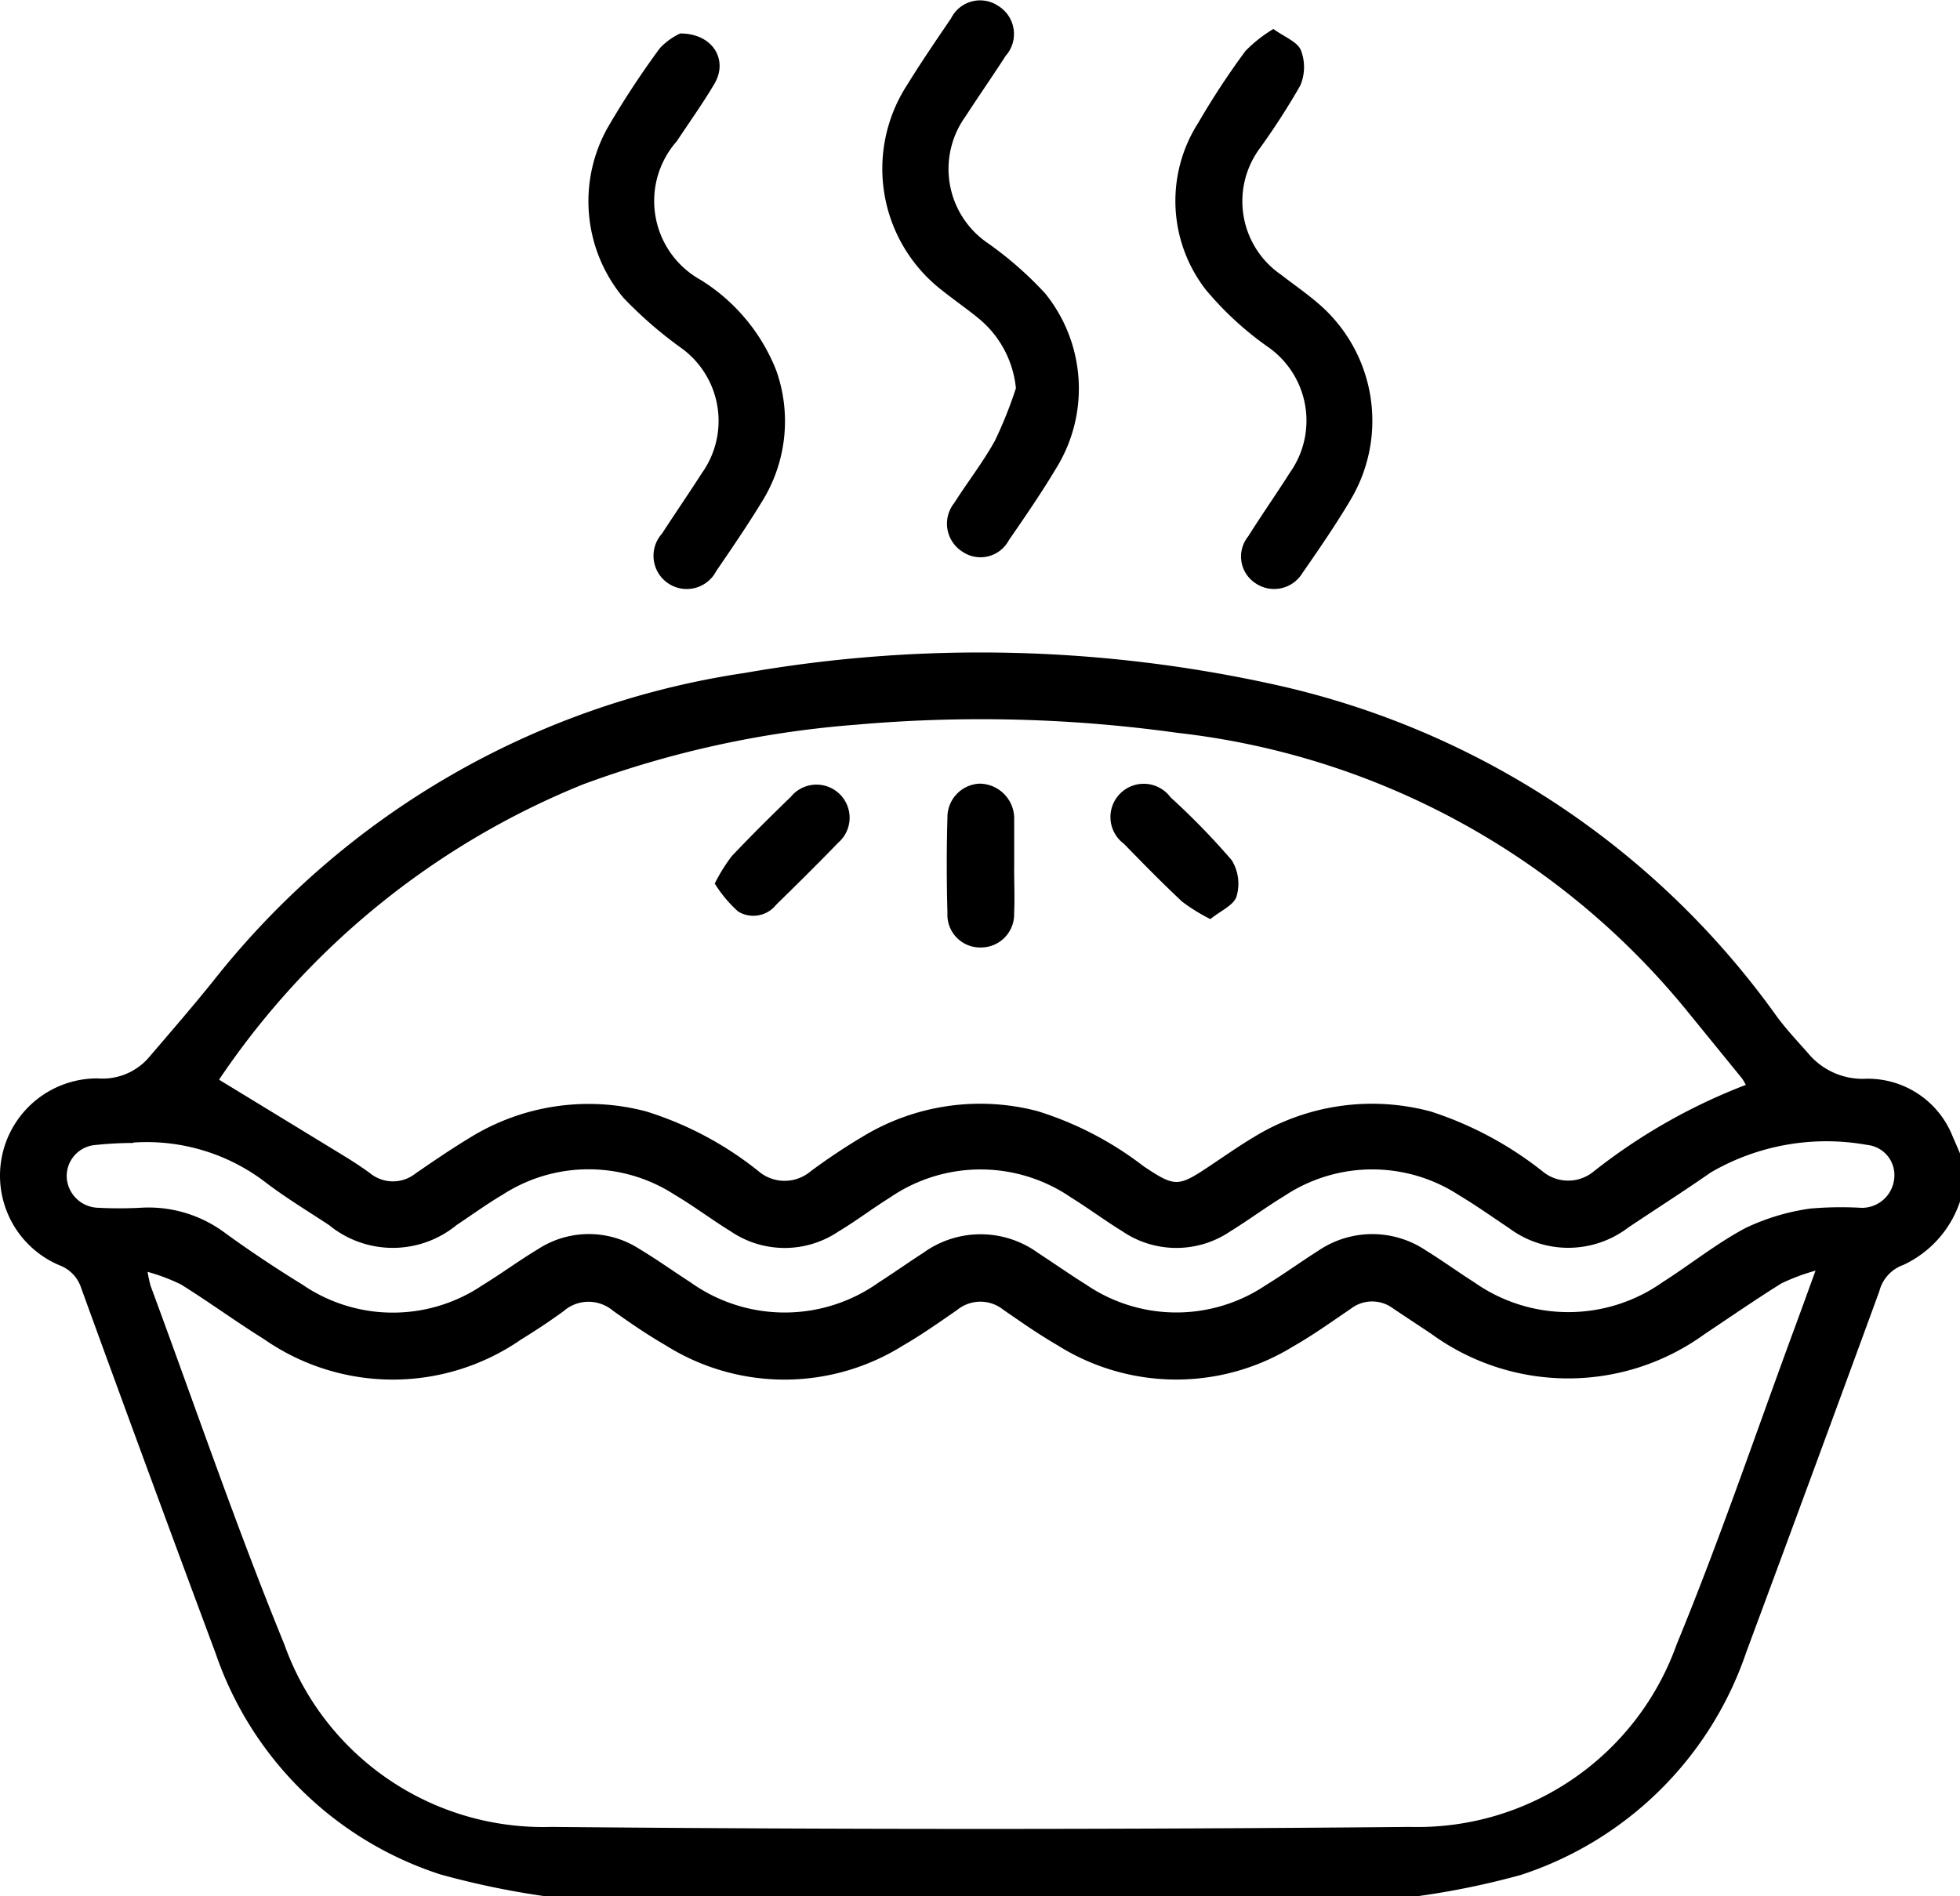 <svg id="b" xmlns="http://www.w3.org/2000/svg" width="33.681" height="32.592" viewBox="0 0 33.681 32.592">
  <g id="c" transform="translate(0 0)">
    <g id="Grupo_121" data-name="Grupo 121">
      <path id="Caminho_324" data-name="Caminho 324" d="M9.343,191.608a14.286,14.286,0,0,1-1.789-.374,6.05,6.05,0,0,1-3.86-3.8q-1.166-3.13-2.307-6.27a.621.621,0,0,0-.377-.4,1.672,1.672,0,0,1,.66-3.212,1.047,1.047,0,0,0,.889-.374c.37-.432.742-.862,1.1-1.307a14.291,14.291,0,0,1,9.122-5.287,23.44,23.44,0,0,1,9.162.211,14.409,14.409,0,0,1,8.584,5.7c.163.219.351.419.532.624a1.216,1.216,0,0,0,1,.439,1.567,1.567,0,0,1,1.488,1c.045.1.087.2.13.3v.789a1.849,1.849,0,0,1-.984,1.113.648.648,0,0,0-.41.453q-1.134,3.1-2.285,6.2a6.084,6.084,0,0,1-3.869,3.829,13.628,13.628,0,0,1-1.788.368H9.343ZM2.524,180.87a2.337,2.337,0,0,0,.053.248c.762,2.059,1.47,4.138,2.3,6.168a4.719,4.719,0,0,0,4.585,3.132q7.378.069,14.757,0a4.726,4.726,0,0,0,4.582-3.137c.744-1.805,1.37-3.66,2.047-5.492.1-.273.2-.547.339-.932a3.508,3.508,0,0,0-.586.219c-.445.277-.877.577-1.315.868a3.992,3.992,0,0,1-4.7,0c-.218-.146-.438-.29-.656-.436a.6.6,0,0,0-.733.007c-.326.221-.647.452-.989.646a3.828,3.828,0,0,1-4.05-.024c-.321-.186-.627-.4-.933-.612a.631.631,0,0,0-.789.008c-.306.212-.611.427-.933.613a3.834,3.834,0,0,1-4.079-.008c-.312-.18-.611-.386-.905-.595a.65.65,0,0,0-.844.009c-.238.174-.486.337-.737.492a3.871,3.871,0,0,1-4.414-.011c-.481-.3-.943-.638-1.425-.939a3.368,3.368,0,0,0-.578-.218Zm1.235-3.292q1.089.664,2.173,1.326c.14.086.277.177.41.273a.622.622,0,0,0,.789.008c.306-.21.614-.421.932-.613a3.874,3.874,0,0,1,3.027-.453,5.875,5.875,0,0,1,1.928,1.024.692.692,0,0,0,.9.007,10.7,10.7,0,0,1,.9-.6,3.887,3.887,0,0,1,3-.435,5.8,5.8,0,0,1,1.822.947c.544.362.59.361,1.141-.007.246-.164.488-.334.741-.486a3.885,3.885,0,0,1,3.059-.446,6.127,6.127,0,0,1,1.924,1.034.688.688,0,0,0,.847.013,9.969,9.969,0,0,1,2.637-1.506.954.954,0,0,0-.063-.109q-.488-.6-.977-1.2a13.192,13.192,0,0,0-8.717-4.741,24.426,24.426,0,0,0-5.536-.141,17.343,17.343,0,0,0-4.689,1.026,13.749,13.749,0,0,0-6.251,5.071Zm-1.482,1.084a6.246,6.246,0,0,0-.686.039.536.536,0,0,0-.455.557.555.555,0,0,0,.54.518,6.958,6.958,0,0,0,.723,0,2.2,2.2,0,0,1,1.474.445c.425.308.865.6,1.31.874a2.75,2.75,0,0,0,3.092.015c.327-.2.635-.428.963-.625a1.6,1.6,0,0,1,1.74,0c.3.179.585.385.879.574a2.784,2.784,0,0,0,3.233,0c.258-.165.508-.343.766-.509a1.679,1.679,0,0,1,1.968,0c.275.179.543.368.822.542a2.751,2.751,0,0,0,3.092.016c.308-.188.6-.4.905-.594a1.652,1.652,0,0,1,1.856,0c.279.172.545.366.822.542a2.807,2.807,0,0,0,3.237,0c.48-.306.928-.667,1.428-.933a3.824,3.824,0,0,1,1.107-.333,6.093,6.093,0,0,1,.885-.013.558.558,0,0,0,.561-.5.521.521,0,0,0-.462-.581,3.95,3.95,0,0,0-2.688.472c-.467.325-.947.631-1.42.948a1.7,1.7,0,0,1-2.052.007c-.282-.188-.559-.385-.85-.559a2.727,2.727,0,0,0-3.007.009c-.318.193-.617.416-.933.611a1.65,1.65,0,0,1-1.856-.007c-.3-.185-.58-.393-.877-.578a2.75,2.75,0,0,0-3.12.007c-.3.186-.578.4-.877.578a1.65,1.65,0,0,1-1.856-.006c-.325-.2-.633-.433-.962-.628a2.718,2.718,0,0,0-2.951,0c-.273.161-.53.348-.794.524a1.728,1.728,0,0,1-2.19,0c-.356-.235-.723-.457-1.063-.713a3.36,3.36,0,0,0-2.3-.706Z" transform="translate(0.011 -159.016)"/>
      <path id="Caminho_325" data-name="Caminho 325" d="M232.438,6.676a1.775,1.775,0,0,0-.634-1.2c-.2-.165-.42-.316-.625-.48a2.643,2.643,0,0,1-.615-3.532c.241-.391.5-.771.759-1.151A.557.557,0,0,1,232.136.1a.566.566,0,0,1,.124.859c-.225.35-.463.691-.689,1.04a1.542,1.542,0,0,0,.385,2.178,6.2,6.2,0,0,1,.983.862,2.6,2.6,0,0,1,.189,3.009c-.252.422-.532.829-.812,1.235a.551.551,0,0,1-.8.195.569.569,0,0,1-.14-.833c.229-.36.494-.7.7-1.071a7.239,7.239,0,0,0,.358-.893Z" transform="translate(-214.98 0.003)"/>
      <path id="Caminho_326" data-name="Caminho 326" d="M155.04,8.72c.569,0,.829.46.59.865-.2.339-.43.659-.647.988a1.551,1.551,0,0,0,.41,2.383,3.218,3.218,0,0,1,1.3,1.559,2.611,2.611,0,0,1-.256,2.268c-.244.4-.511.79-.776,1.178a.571.571,0,1,1-.932-.644c.226-.348.461-.691.686-1.041a1.545,1.545,0,0,0-.366-2.157,7.035,7.035,0,0,1-.985-.858,2.588,2.588,0,0,1-.271-2.918,15.145,15.145,0,0,1,.9-1.371,1.137,1.137,0,0,1,.349-.252Z" transform="translate(-143.353 -8.145)"/>
      <path id="Caminho_327" data-name="Caminho 327" d="M308.224,7.57c.188.136.41.217.472.364a.809.809,0,0,1-.011.608,12.4,12.4,0,0,1-.692,1.074,1.531,1.531,0,0,0,.362,2.177c.207.161.424.31.624.481a2.653,2.653,0,0,1,.57,3.389c-.256.432-.542.848-.829,1.261a.568.568,0,0,1-.8.175.549.549,0,0,1-.131-.807c.233-.37.484-.729.72-1.1a1.544,1.544,0,0,0-.374-2.154,5.538,5.538,0,0,1-1.078-.993,2.49,2.49,0,0,1-.123-2.866,13.372,13.372,0,0,1,.81-1.233,2.378,2.378,0,0,1,.483-.379Z" transform="translate(-286.341 -7.071)"/>
      <path id="Caminho_328" data-name="Caminho 328" d="M248.057,205.9c0,.263.012.526,0,.788a.57.57,0,0,1-.573.592.562.562,0,0,1-.573-.59c-.015-.547-.016-1.095,0-1.642a.577.577,0,0,1,.554-.584.6.6,0,0,1,.593.583c0,.022,0,.043,0,.066v.788h0Z" transform="translate(-230.63 -190.994)"/>
      <path id="Caminho_329" data-name="Caminho 329" d="M186.421,206.291a2.982,2.982,0,0,1,.291-.468c.329-.349.671-.687,1.016-1.021a.569.569,0,1,1,.812.791c-.349.361-.706.714-1.065,1.065a.5.5,0,0,1-.655.114,2.208,2.208,0,0,1-.4-.48Z" transform="translate(-174.138 -191.106)"/>
      <path id="Caminho_330" data-name="Caminho 330" d="M291.488,206.886a3.1,3.1,0,0,1-.485-.3c-.343-.321-.672-.657-1-.994a.572.572,0,1,1,.8-.8,12.488,12.488,0,0,1,1.051,1.08.77.77,0,0,1,.084.624C291.892,206.648,291.659,206.746,291.488,206.886Z" transform="translate(-270.689 -191.088)"/>
    </g>
  </g>
</svg>
